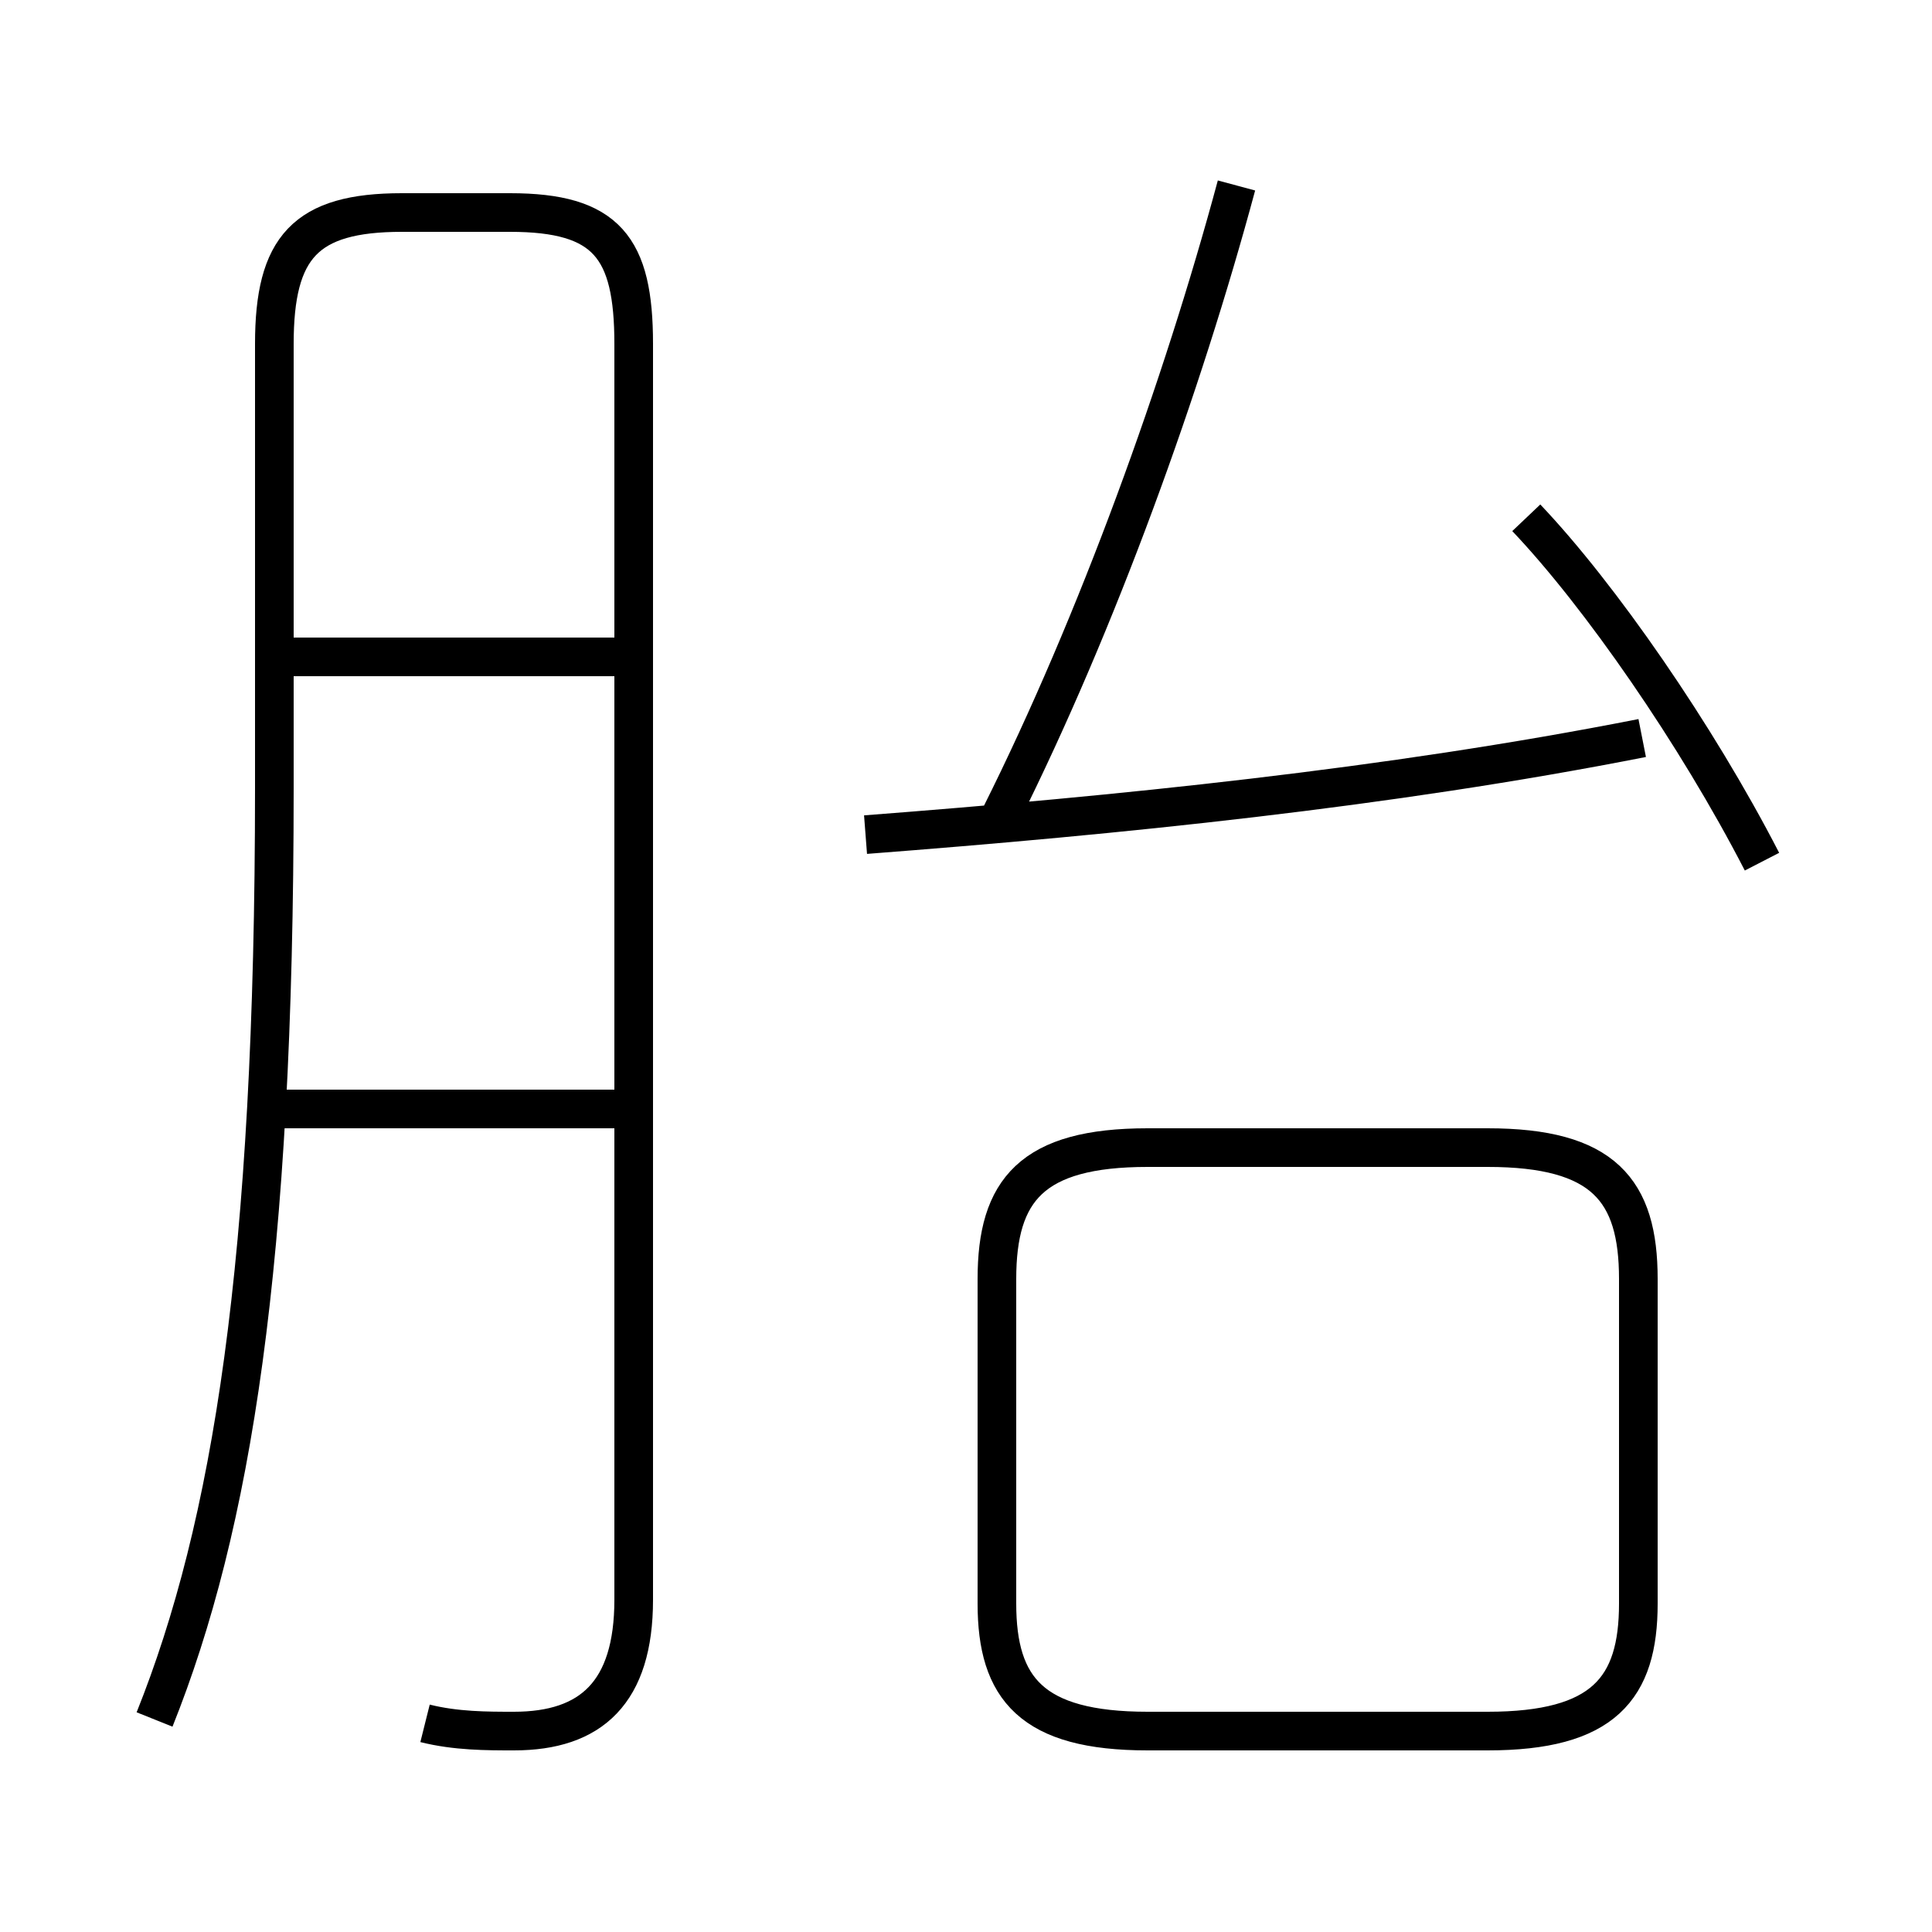 <?xml version='1.0' encoding='utf8'?>
<svg viewBox="0.0 -6.0 50.0 50.0" version="1.1" xmlns="http://www.w3.org/2000/svg">
<rect x="0.0" y="-6.0" width="50.0" height="50.0" fill="#808080" stroke="none"/>
<rect x="-1000" y="-1000" width="2000" height="2000" stroke="white" fill="white"/>
<g style="fill:white;stroke:#000000;  stroke-width:1">
<path d="M 11.0 0.6 C 11.8 0.8 12.6 0.8 13.3 0.8 C 15.3 0.8 16.4 -0.2 16.4 -2.6 L 16.4 -35.1 C 16.4 -37.6 15.7 -38.5 13.2 -38.5 L 10.4 -38.5 C 7.9 -38.5 7.1 -37.6 7.1 -35.1 L 7.1 -23.6 C 7.1 -11.3 6.0 -4.5 4.0 0.5 M 16.1 -15.3 L 6.7 -15.3 M 29.7 0.8 L 38.5 0.8 C 41.5 0.8 42.4 -0.3 42.4 -2.5 L 42.4 -10.9 C 42.4 -13.2 41.5 -14.3 38.5 -14.3 L 29.7 -14.3 C 26.7 -14.3 25.8 -13.2 25.8 -10.9 L 25.8 -2.5 C 25.8 -0.3 26.7 0.8 29.7 0.8 Z M 16.1 -27.0 L 6.7 -27.0 M 22.4 -22.4 C 28.9 -22.9 35.9 -23.6 42.5 -24.9 M 25.9 -22.9 C 28.4 -27.9 30.6 -34.0 32.0 -39.2 M 45.6 -21.7 C 43.9 -25.0 41.4 -28.6 39.5 -30.6" transform="translate(0.0 38.0)" />
</g>
</svg>
